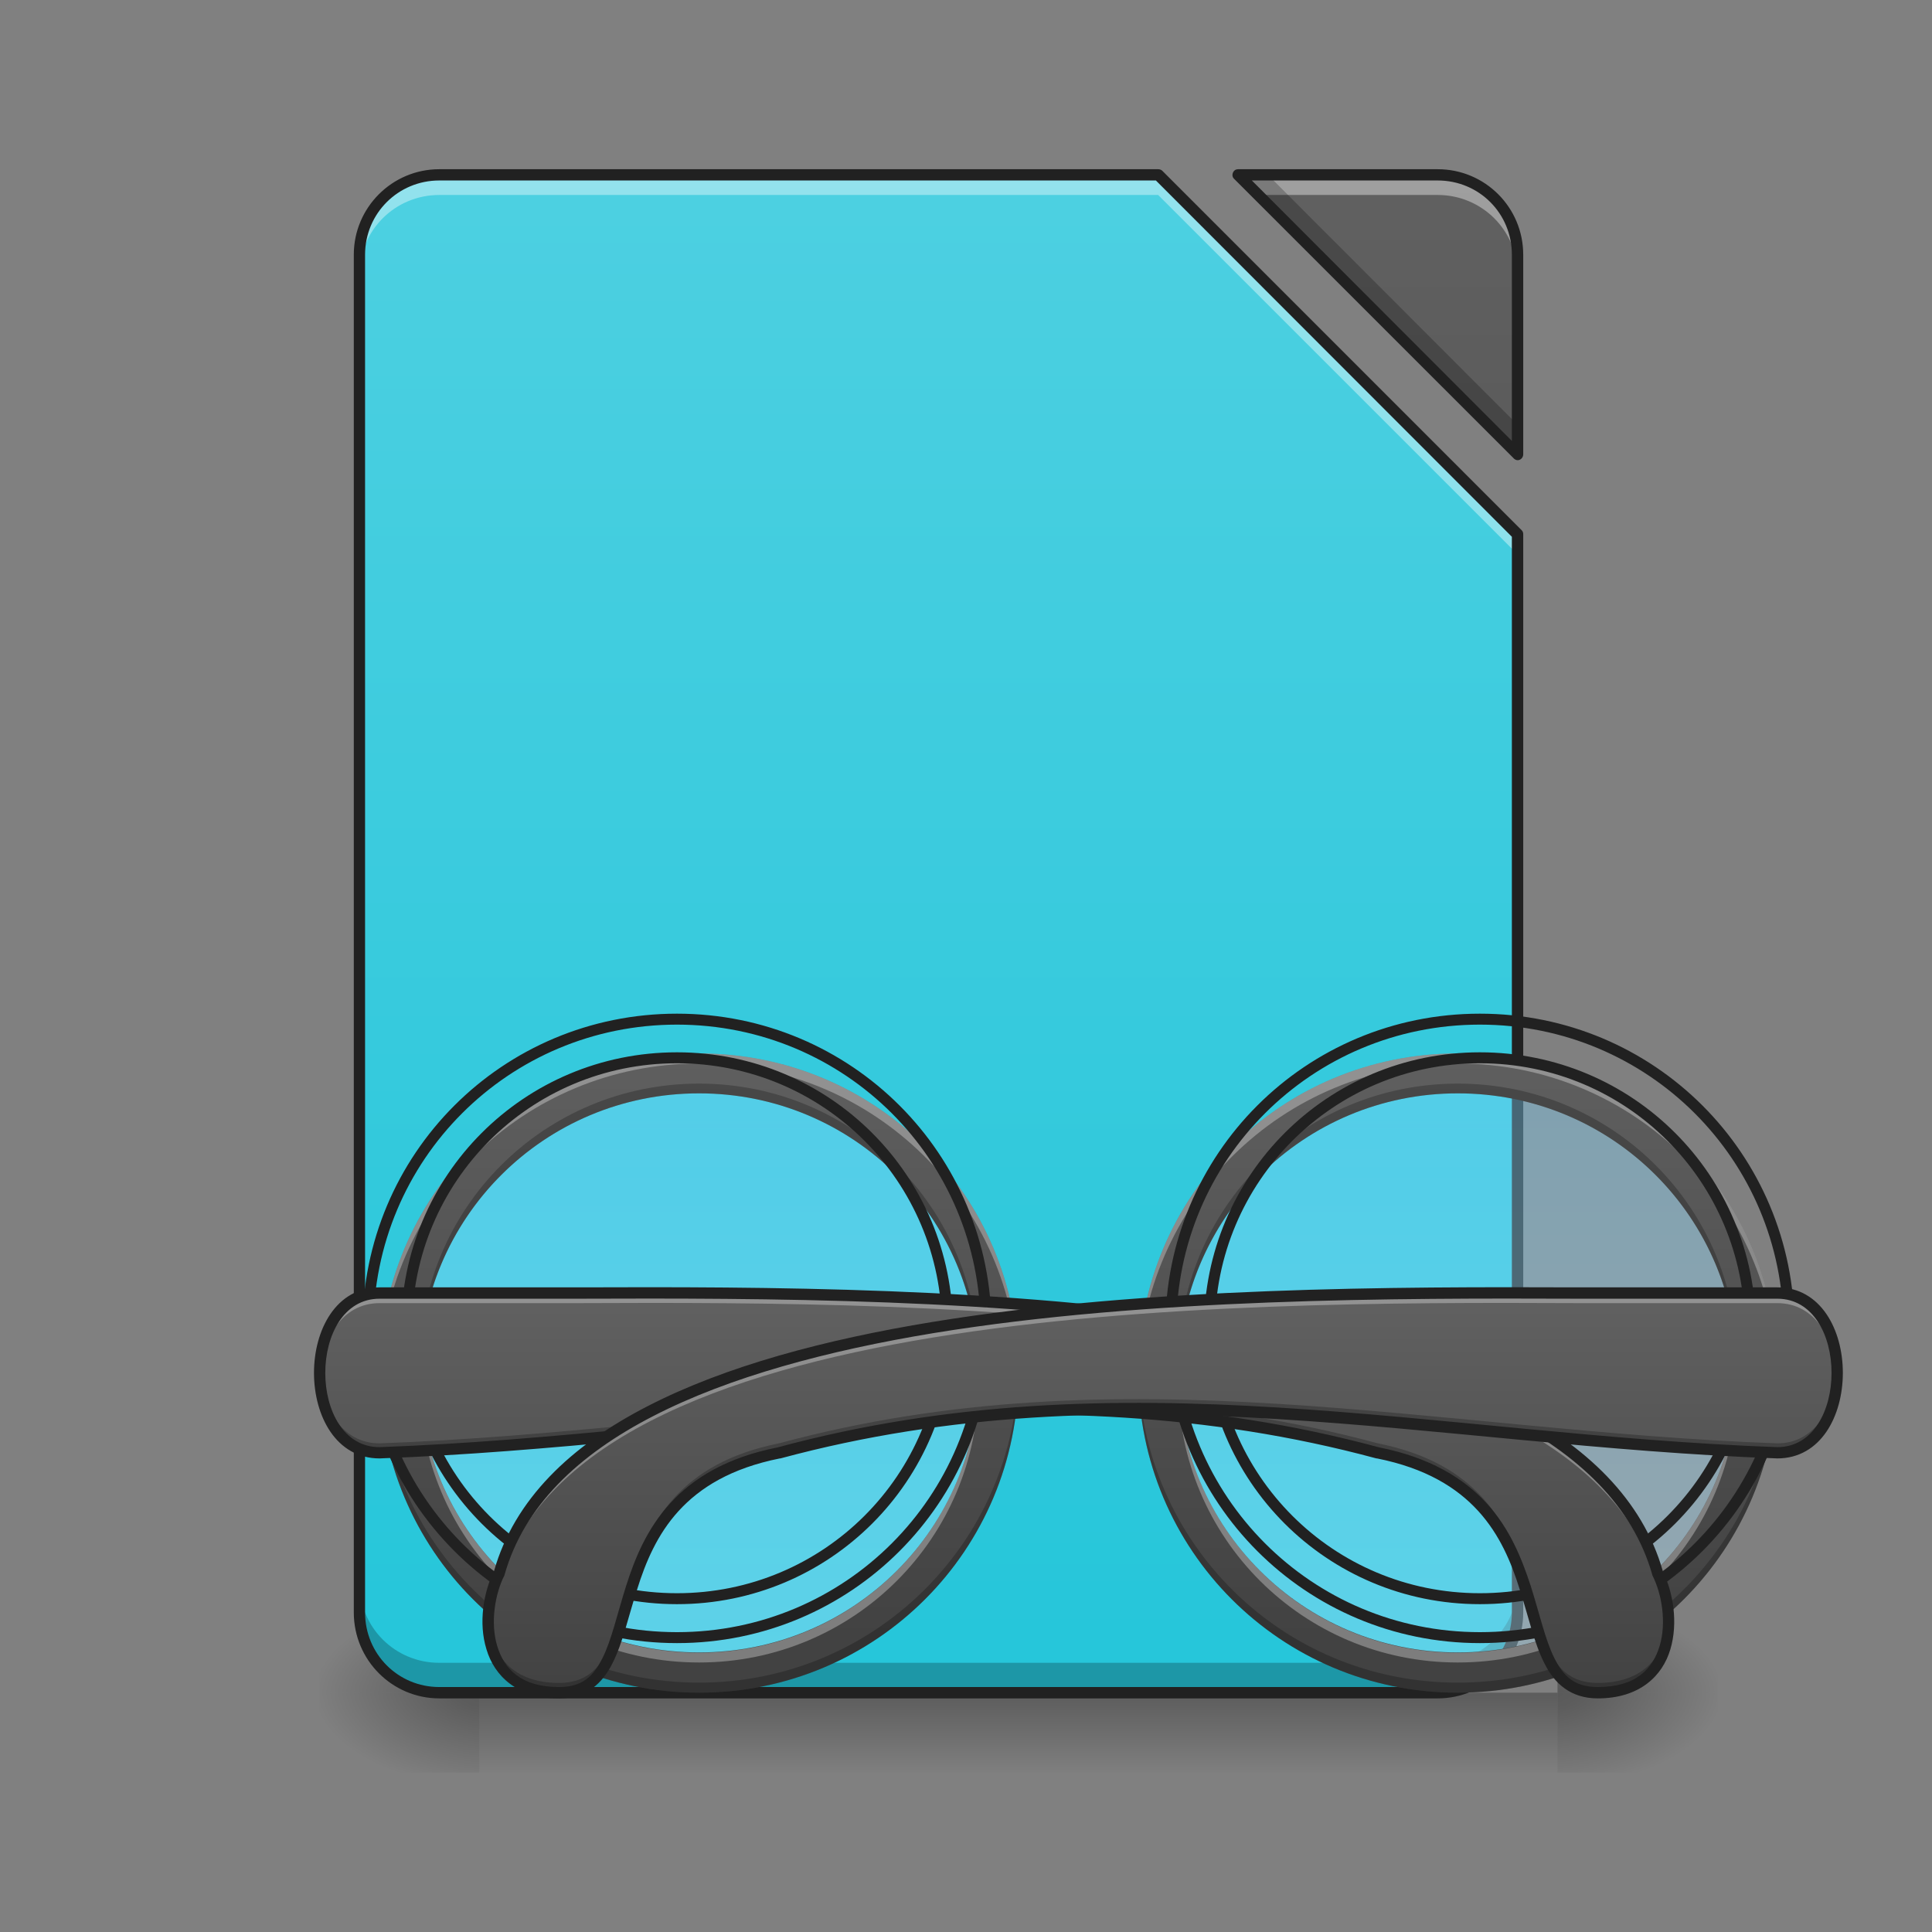 <?xml version="1.0" encoding="UTF-8"?>
<svg xmlns="http://www.w3.org/2000/svg" xmlns:xlink="http://www.w3.org/1999/xlink" width="24pt" height="24pt" viewBox="0 0 24 24" version="1.1">
<rect x="0" y="0" width="24" height="24" fill="#808080" stroke="none"/>
<defs>
<linearGradient id="linear0" gradientUnits="userSpaceOnUse" x1="254" y1="233.5" x2="254" y2="254.667" gradientTransform="matrix(0.047,0,0,0.047,-0.496,10.079)">
<stop offset="0" style="stop-color:rgb(0%,0%,0%);stop-opacity:0.275;"/>
<stop offset="1" style="stop-color:rgb(0%,0%,0%);stop-opacity:0;"/>
</linearGradient>
<radialGradient id="radial0" gradientUnits="userSpaceOnUse" cx="450.909" cy="189.579" fx="450.909" fy="189.579" r="21.167" gradientTransform="matrix(0,-0.059,-0.105,-0,39.098,47.696)">
<stop offset="0" style="stop-color:rgb(0%,0%,0%);stop-opacity:0.314;"/>
<stop offset="0.222" style="stop-color:rgb(0%,0%,0%);stop-opacity:0.275;"/>
<stop offset="1" style="stop-color:rgb(0%,0%,0%);stop-opacity:0;"/>
</radialGradient>
<radialGradient id="radial1" gradientUnits="userSpaceOnUse" cx="450.909" cy="189.579" fx="450.909" fy="189.579" r="21.167" gradientTransform="matrix(-0,0.059,0.105,0,-13.795,-5.646)">
<stop offset="0" style="stop-color:rgb(0%,0%,0%);stop-opacity:0.314;"/>
<stop offset="0.222" style="stop-color:rgb(0%,0%,0%);stop-opacity:0.275;"/>
<stop offset="1" style="stop-color:rgb(0%,0%,0%);stop-opacity:0;"/>
</radialGradient>
<radialGradient id="radial2" gradientUnits="userSpaceOnUse" cx="450.909" cy="189.579" fx="450.909" fy="189.579" r="21.167" gradientTransform="matrix(-0,-0.059,0.105,-0,-13.795,47.696)">
<stop offset="0" style="stop-color:rgb(0%,0%,0%);stop-opacity:0.314;"/>
<stop offset="0.222" style="stop-color:rgb(0%,0%,0%);stop-opacity:0.275;"/>
<stop offset="1" style="stop-color:rgb(0%,0%,0%);stop-opacity:0;"/>
</radialGradient>
<radialGradient id="radial3" gradientUnits="userSpaceOnUse" cx="450.909" cy="189.579" fx="450.909" fy="189.579" r="21.167" gradientTransform="matrix(0,0.059,-0.105,0,39.098,-5.646)">
<stop offset="0" style="stop-color:rgb(0%,0%,0%);stop-opacity:0.314;"/>
<stop offset="0.222" style="stop-color:rgb(0%,0%,0%);stop-opacity:0.275;"/>
<stop offset="1" style="stop-color:rgb(0%,0%,0%);stop-opacity:0;"/>
</radialGradient>
<linearGradient id="linear1" gradientUnits="userSpaceOnUse" x1="940" y1="1695.118" x2="940" y2="175.118" gradientTransform="matrix(0.012,0,0,0.012,0,0)">
<stop offset="0" style="stop-color:rgb(14.902%,77.647%,85.49%);stop-opacity:1;"/>
<stop offset="1" style="stop-color:rgb(30.196%,81.569%,88.235%);stop-opacity:1;"/>
</linearGradient>
<linearGradient id="linear2" gradientUnits="userSpaceOnUse" x1="940" y1="1695.118" x2="940" y2="175.118" gradientTransform="matrix(0.012,0,0,0.012,0,0)">
<stop offset="0" style="stop-color:rgb(25.882%,25.882%,25.882%);stop-opacity:1;"/>
<stop offset="1" style="stop-color:rgb(38.039%,38.039%,38.039%);stop-opacity:1;"/>
</linearGradient>
<linearGradient id="linear3" gradientUnits="userSpaceOnUse" x1="179.917" y1="74.75" x2="179.917" y2="222.917" gradientTransform="matrix(1,0,0,1,-994.833,-0)">
<stop offset="0" style="stop-color:rgb(50.588%,83.137%,98.039%);stop-opacity:0.392;"/>
<stop offset="1" style="stop-color:rgb(70.196%,89.804%,98.824%);stop-opacity:0.392;"/>
</linearGradient>
<linearGradient id="linear4" gradientUnits="userSpaceOnUse" x1="680" y1="1695.118" x2="680" y2="1055.118" gradientTransform="matrix(-0.012,0,0,0.012,26.544,0)">
<stop offset="0" style="stop-color:rgb(25.882%,25.882%,25.882%);stop-opacity:1;"/>
<stop offset="1" style="stop-color:rgb(38.039%,38.039%,38.039%);stop-opacity:1;"/>
</linearGradient>
<linearGradient id="linear5" gradientUnits="userSpaceOnUse" x1="179.917" y1="74.75" x2="179.917" y2="222.917" gradientTransform="matrix(1,0,0,1,433.917,-0)">
<stop offset="0" style="stop-color:rgb(50.588%,83.137%,98.039%);stop-opacity:0.392;"/>
<stop offset="1" style="stop-color:rgb(70.196%,89.804%,98.824%);stop-opacity:0.392;"/>
</linearGradient>
<linearGradient id="linear6" gradientUnits="userSpaceOnUse" x1="680" y1="1695.118" x2="680" y2="1055.118" gradientTransform="matrix(0.012,0,0,0.012,0.249,0)">
<stop offset="0" style="stop-color:rgb(25.882%,25.882%,25.882%);stop-opacity:1;"/>
<stop offset="1" style="stop-color:rgb(38.039%,38.039%,38.039%);stop-opacity:1;"/>
</linearGradient>
<linearGradient id="linear7" gradientUnits="userSpaceOnUse" x1="571.5" y1="233.5" x2="571.5" y2="127.667" gradientTransform="matrix(0.047,0,0,0.047,-18.109,10.079)">
<stop offset="0" style="stop-color:rgb(25.882%,25.882%,25.882%);stop-opacity:1;"/>
<stop offset="1" style="stop-color:rgb(38.039%,38.039%,38.039%);stop-opacity:1;"/>
</linearGradient>
<linearGradient id="linear8" gradientUnits="userSpaceOnUse" x1="571.5" y1="233.5" x2="571.5" y2="127.667" gradientTransform="matrix(-0.047,0,0,0.047,44.901,10.079)">
<stop offset="0" style="stop-color:rgb(25.882%,25.882%,25.882%);stop-opacity:1;"/>
<stop offset="1" style="stop-color:rgb(38.039%,38.039%,38.039%);stop-opacity:1;"/>
</linearGradient>
</defs>
<g id="surface1">
<path style=" stroke:none;fill-rule:nonzero;fill:url(#linear0);" d="M 5.953 21.027 L 19.348 21.027 L 19.348 22.02 L 5.953 22.02 Z M 5.953 21.027 "/>
<path style=" stroke:none;fill-rule:nonzero;fill:url(#radial0);" d="M 19.348 21.027 L 21.336 21.027 L 21.336 20.031 L 19.348 20.031 Z M 19.348 21.027 "/>
<path style=" stroke:none;fill-rule:nonzero;fill:url(#radial1);" d="M 5.953 21.027 L 3.969 21.027 L 3.969 22.02 L 5.953 22.02 Z M 5.953 21.027 "/>
<path style=" stroke:none;fill-rule:nonzero;fill:url(#radial2);" d="M 5.953 21.027 L 3.969 21.027 L 3.969 20.031 L 5.953 20.031 Z M 5.953 21.027 "/>
<path style=" stroke:none;fill-rule:nonzero;fill:url(#radial3);" d="M 19.348 21.027 L 21.336 21.027 L 21.336 22.02 L 19.348 22.02 Z M 19.348 21.027 "/>
<path style=" stroke:none;fill-rule:nonzero;fill:url(#linear1);" d="M 5.457 2.172 C 4.906 2.172 4.465 2.613 4.465 3.164 L 4.465 20.031 C 4.465 20.582 4.906 21.027 5.457 21.027 L 17.859 21.027 C 18.41 21.027 18.852 20.582 18.852 20.031 L 18.852 6.637 L 14.387 2.172 Z M 15.379 2.172 L 18.852 5.645 L 18.852 3.164 C 18.852 2.613 18.41 2.172 17.859 2.172 Z M 15.379 2.172 "/>
<path style=" stroke:none;fill-rule:nonzero;fill:url(#linear2);" d="M 15.379 2.172 L 18.852 5.645 L 18.852 3.164 C 18.852 2.613 18.41 2.172 17.859 2.172 Z M 15.379 2.172 "/>
<path style=" stroke:none;fill-rule:nonzero;fill:rgb(100%,100%,100%);fill-opacity:0.392;" d="M 5.457 2.172 C 4.906 2.172 4.465 2.613 4.465 3.164 L 4.465 3.414 C 4.465 2.863 4.906 2.422 5.457 2.422 L 14.387 2.422 L 18.852 6.887 L 18.852 6.637 L 14.387 2.172 Z M 15.379 2.172 L 15.629 2.422 L 17.859 2.422 C 18.41 2.422 18.852 2.863 18.852 3.414 L 18.852 3.164 C 18.852 2.613 18.41 2.172 17.859 2.172 Z M 15.379 2.172 "/>
<path style=" stroke:none;fill-rule:nonzero;fill:rgb(0%,0%,0%);fill-opacity:0.235;" d="M 15.379 2.172 L 18.852 5.645 L 18.852 5.277 L 15.75 2.172 Z M 4.465 19.664 L 4.465 20.031 C 4.465 20.582 4.906 21.027 5.457 21.027 L 17.859 21.027 C 18.41 21.027 18.852 20.582 18.852 20.031 L 18.852 19.664 C 18.852 20.215 18.41 20.656 17.859 20.656 L 5.457 20.656 C 4.906 20.656 4.465 20.215 4.465 19.664 Z M 4.465 19.664 "/>
<path style=" stroke:none;fill-rule:nonzero;fill:rgb(12.941%,12.941%,12.941%);fill-opacity:1;" d="M 5.457 2.102 C 4.871 2.102 4.395 2.578 4.395 3.164 L 4.395 20.031 C 4.395 20.621 4.871 21.098 5.457 21.098 L 17.859 21.098 C 18.449 21.098 18.922 20.621 18.922 20.031 L 18.922 6.637 C 18.922 6.617 18.918 6.602 18.902 6.586 L 14.438 2.121 C 14.426 2.109 14.406 2.102 14.387 2.102 Z M 15.379 2.102 C 15.352 2.102 15.328 2.117 15.316 2.145 C 15.305 2.172 15.309 2.203 15.332 2.223 L 18.805 5.695 C 18.824 5.715 18.855 5.723 18.879 5.711 C 18.906 5.699 18.922 5.672 18.922 5.645 L 18.922 3.164 C 18.922 2.578 18.449 2.102 17.859 2.102 Z M 5.457 2.242 L 14.359 2.242 L 18.781 6.668 L 18.781 20.031 C 18.781 20.547 18.375 20.957 17.859 20.957 L 5.457 20.957 C 4.945 20.957 4.535 20.547 4.535 20.031 L 4.535 3.164 C 4.535 2.652 4.945 2.242 5.457 2.242 Z M 15.551 2.242 L 17.859 2.242 C 18.375 2.242 18.781 2.652 18.781 3.164 L 18.781 5.477 Z M 15.551 2.242 "/>
<path style="fill-rule:nonzero;fill:url(#linear3);stroke-width:3;stroke-linecap:round;stroke-linejoin:round;stroke:rgb(12.941%,12.941%,12.941%);stroke-opacity:1;stroke-miterlimit:4;" d="M -814.911 69.473 C -771.081 69.473 -735.501 104.969 -735.501 148.799 C -735.501 192.711 -771.081 228.208 -814.911 228.208 C -858.74 228.208 -894.32 192.711 -894.32 148.799 C -894.32 104.969 -858.74 69.473 -814.911 69.473 Z M -814.911 69.473 " transform="matrix(-0.047,0,0,0.047,-20.093,10.079)"/>
<path style=" stroke:none;fill-rule:nonzero;fill:url(#linear4);" d="M 18.109 13.086 C 20.309 13.086 22.078 14.855 22.078 17.055 C 22.078 19.254 20.309 21.027 18.109 21.027 C 15.91 21.027 14.141 19.254 14.141 17.055 C 14.141 14.855 15.91 13.086 18.109 13.086 Z M 18.109 13.582 C 16.188 13.582 14.637 15.133 14.637 17.055 C 14.637 18.98 16.188 20.527 18.109 20.527 C 20.035 20.527 21.582 18.98 21.582 17.055 C 21.582 15.133 20.035 13.582 18.109 13.582 Z M 18.109 13.582 "/>
<path style=" stroke:none;fill-rule:nonzero;fill:rgb(100%,100%,100%);fill-opacity:0.314;" d="M 18.109 13.086 C 20.309 13.086 22.078 14.855 22.078 17.055 C 22.078 17.078 22.078 17.098 22.078 17.117 C 22.047 14.949 20.289 13.211 18.109 13.211 C 15.93 13.211 14.176 14.949 14.141 17.117 C 14.141 17.098 14.141 17.078 14.141 17.055 C 14.141 14.855 15.91 13.086 18.109 13.086 Z M 21.582 17.117 C 21.582 17.141 21.582 17.16 21.582 17.18 C 21.582 19.105 20.035 20.652 18.109 20.652 C 16.188 20.652 14.637 19.105 14.637 17.18 C 14.637 17.16 14.637 17.141 14.637 17.117 C 14.672 19.012 16.207 20.531 18.109 20.531 C 20.012 20.531 21.551 19.012 21.582 17.117 Z M 21.582 17.117 "/>
<path style=" stroke:none;fill-rule:nonzero;fill:rgb(0%,0%,0%);fill-opacity:0.235;" d="M 18.109 21.027 C 20.309 21.027 22.078 19.254 22.078 17.055 C 22.078 17.035 22.078 17.016 22.078 16.996 C 22.047 19.164 20.289 20.902 18.109 20.902 C 15.93 20.902 14.176 19.164 14.141 16.996 C 14.141 17.016 14.141 17.035 14.141 17.055 C 14.141 19.254 15.91 21.027 18.109 21.027 Z M 21.582 16.996 C 21.582 16.973 21.582 16.953 21.582 16.934 C 21.582 15.008 20.035 13.461 18.109 13.461 C 16.188 13.461 14.637 15.008 14.637 16.934 C 14.637 16.953 14.637 16.973 14.637 16.996 C 14.672 15.098 16.207 13.582 18.109 13.582 C 20.012 13.582 21.551 15.098 21.582 16.996 Z M 21.582 16.996 "/>
<path style="fill:none;stroke-width:11.339;stroke-linecap:round;stroke-linejoin:round;stroke:rgb(12.941%,12.941%,12.941%);stroke-opacity:1;stroke-miterlimit:4;" d="M 680.023 1055.017 C 502.717 1055.017 360.054 1197.681 360.054 1374.987 C 360.054 1552.293 502.717 1695.271 680.023 1695.271 C 857.329 1695.271 999.992 1552.293 999.992 1374.987 C 999.992 1197.681 857.329 1055.017 680.023 1055.017 Z M 680.023 1095.014 C 834.969 1095.014 959.996 1220.041 959.996 1374.987 C 959.996 1530.248 834.969 1654.96 680.023 1654.96 C 524.762 1654.96 400.05 1530.248 400.05 1374.987 C 400.05 1220.041 524.762 1095.014 680.023 1095.014 Z M 680.023 1095.014 " transform="matrix(-0.012,0,0,0.012,26.544,0)"/>
<path style="fill-rule:nonzero;fill:url(#linear5);stroke-width:3;stroke-linecap:round;stroke-linejoin:round;stroke:rgb(12.941%,12.941%,12.941%);stroke-opacity:1;stroke-miterlimit:4;" d="M 613.846 69.473 C 657.676 69.473 693.172 104.969 693.172 148.799 C 693.172 192.711 657.676 228.208 613.846 228.208 C 570.017 228.208 534.437 192.711 534.437 148.799 C 534.437 104.969 570.017 69.473 613.846 69.473 Z M 613.846 69.473 " transform="matrix(0.047,0,0,0.047,-20.093,10.079)"/>
<path style=" stroke:none;fill-rule:nonzero;fill:url(#linear6);" d="M 8.684 13.086 C 6.484 13.086 4.715 14.855 4.715 17.055 C 4.715 19.254 6.484 21.027 8.684 21.027 C 10.883 21.027 12.652 19.254 12.652 17.055 C 12.652 14.855 10.883 13.086 8.684 13.086 Z M 8.684 13.582 C 10.605 13.582 12.156 15.133 12.156 17.055 C 12.156 18.98 10.605 20.527 8.684 20.527 C 6.758 20.527 5.211 18.98 5.211 17.055 C 5.211 15.133 6.758 13.582 8.684 13.582 Z M 8.684 13.582 "/>
<path style=" stroke:none;fill-rule:nonzero;fill:rgb(100%,100%,100%);fill-opacity:0.314;" d="M 8.684 13.086 C 6.484 13.086 4.715 14.855 4.715 17.055 C 4.715 17.078 4.715 17.098 4.715 17.117 C 4.746 14.949 6.504 13.211 8.684 13.211 C 10.859 13.211 12.617 14.949 12.652 17.117 C 12.652 17.098 12.652 17.078 12.652 17.055 C 12.652 14.855 10.883 13.086 8.684 13.086 Z M 5.211 17.117 C 5.211 17.141 5.211 17.16 5.211 17.18 C 5.211 19.105 6.758 20.652 8.684 20.652 C 10.605 20.652 12.156 19.105 12.156 17.18 C 12.156 17.16 12.156 17.141 12.156 17.117 C 12.121 19.012 10.586 20.531 8.684 20.531 C 6.781 20.531 5.242 19.012 5.211 17.117 Z M 5.211 17.117 "/>
<path style=" stroke:none;fill-rule:nonzero;fill:rgb(0%,0%,0%);fill-opacity:0.235;" d="M 8.684 21.027 C 6.484 21.027 4.715 19.254 4.715 17.055 C 4.715 17.035 4.715 17.016 4.715 16.996 C 4.746 19.164 6.504 20.902 8.684 20.902 C 10.859 20.902 12.617 19.164 12.652 16.996 C 12.652 17.016 12.652 17.035 12.652 17.055 C 12.652 19.254 10.883 21.027 8.684 21.027 Z M 5.211 16.996 C 5.211 16.973 5.211 16.953 5.211 16.934 C 5.211 15.008 6.758 13.461 8.684 13.461 C 10.605 13.461 12.156 15.008 12.156 16.934 C 12.156 16.953 12.156 16.973 12.156 16.996 C 12.121 15.098 10.586 13.582 8.684 13.582 C 6.781 13.582 5.242 15.098 5.211 16.996 Z M 5.211 16.996 "/>
<path style="fill:none;stroke-width:11.339;stroke-linecap:round;stroke-linejoin:round;stroke:rgb(12.941%,12.941%,12.941%);stroke-opacity:1;stroke-miterlimit:4;" d="M 680.05 1055.017 C 502.744 1055.017 360.08 1197.681 360.08 1374.987 C 360.08 1552.293 502.744 1695.271 680.05 1695.271 C 857.355 1695.271 1000.019 1552.293 1000.019 1374.987 C 1000.019 1197.681 857.355 1055.017 680.05 1055.017 Z M 680.05 1095.014 C 834.995 1095.014 960.023 1220.041 960.023 1374.987 C 960.023 1530.248 834.995 1654.96 680.05 1654.96 C 524.789 1654.96 400.076 1530.248 400.076 1374.987 C 400.076 1220.041 524.789 1095.014 680.05 1095.014 Z M 680.05 1095.014 " transform="matrix(0.012,0,0,0.012,0.249,0)"/>
<path style=" stroke:none;fill-rule:nonzero;fill:url(#linear7);" d="M 4.715 16.062 L 7.195 16.062 C 11.672 16.043 19.598 16.062 20.59 19.535 C 20.84 20.031 20.84 21.027 19.848 21.027 C 18.605 21.027 19.598 18.543 17.117 18.047 C 12.84 16.895 9.008 17.891 4.715 18.047 C 3.723 18.047 3.723 16.062 4.715 16.062 Z M 4.715 16.062 "/>
<path style=" stroke:none;fill-rule:nonzero;fill:rgb(100%,100%,100%);fill-opacity:0.314;" d="M 8.07 16.062 C 7.77 16.062 7.473 16.062 7.195 16.062 L 4.715 16.062 C 4.195 16.062 3.949 16.602 3.973 17.117 C 3.992 16.645 4.238 16.188 4.715 16.188 L 7.195 16.188 C 11.672 16.168 19.598 16.188 20.59 19.66 C 20.664 19.812 20.719 20.004 20.727 20.203 C 20.738 19.965 20.68 19.719 20.59 19.535 C 19.66 16.281 12.637 16.059 8.07 16.062 Z M 8.07 16.062 "/>
<path style=" stroke:none;fill-rule:nonzero;fill:rgb(0%,0%,0%);fill-opacity:0.235;" d="M 3.973 16.996 C 3.949 17.512 4.199 18.047 4.715 18.047 C 9.008 17.891 12.84 16.895 17.117 18.047 C 19.598 18.543 18.605 21.027 19.848 21.027 C 20.539 21.027 20.746 20.543 20.727 20.082 C 20.707 20.504 20.477 20.906 19.848 20.906 C 18.605 20.906 19.598 18.426 17.117 17.93 C 12.84 16.777 9.008 17.773 4.715 17.93 C 4.238 17.93 3.988 17.473 3.973 16.996 Z M 3.973 16.996 "/>
<path style=" stroke:none;fill-rule:nonzero;fill:rgb(12.941%,12.941%,12.941%);fill-opacity:1;" d="M 4.715 15.992 C 3.629 15.992 3.629 18.117 4.715 18.117 C 9.02 17.961 12.844 16.969 17.098 18.117 C 17.102 18.117 17.102 18.117 17.105 18.117 C 17.711 18.238 18.098 18.48 18.363 18.77 C 18.629 19.062 18.773 19.406 18.879 19.746 C 18.988 20.082 19.055 20.406 19.184 20.66 C 19.309 20.914 19.512 21.098 19.848 21.098 C 20.367 21.098 20.652 20.82 20.75 20.488 C 20.848 20.16 20.785 19.781 20.656 19.52 L 20.656 19.516 C 20.402 18.625 19.703 17.957 18.742 17.465 C 17.777 16.969 16.547 16.641 15.211 16.422 C 12.539 15.984 9.434 15.984 7.195 15.992 Z M 4.715 16.133 L 7.195 16.133 C 9.434 16.125 12.531 16.125 15.188 16.559 C 16.516 16.777 17.734 17.105 18.676 17.59 C 19.617 18.074 20.281 18.711 20.523 19.555 C 20.523 19.559 20.527 19.566 20.527 19.57 C 20.645 19.801 20.703 20.16 20.617 20.445 C 20.531 20.734 20.32 20.957 19.848 20.957 C 19.559 20.957 19.422 20.824 19.309 20.598 C 19.195 20.371 19.125 20.047 19.016 19.703 C 18.902 19.355 18.754 18.988 18.469 18.676 C 18.184 18.363 17.762 18.105 17.133 17.98 C 12.84 16.82 8.996 17.82 4.715 17.977 C 3.816 17.977 3.816 16.133 4.715 16.133 Z M 4.715 16.133 "/>
<path style=" stroke:none;fill-rule:nonzero;fill:url(#linear8);" d="M 22.078 16.062 L 19.598 16.062 C 15.121 16.043 7.195 16.062 6.203 19.535 C 5.953 20.031 5.953 21.027 6.945 21.027 C 8.188 21.027 7.195 18.543 9.676 18.047 C 13.953 16.895 17.785 17.891 22.078 18.047 C 23.07 18.047 23.07 16.062 22.078 16.062 Z M 22.078 16.062 "/>
<path style=" stroke:none;fill-rule:nonzero;fill:rgb(100%,100%,100%);fill-opacity:0.314;" d="M 18.719 16.062 C 19.023 16.062 19.316 16.062 19.598 16.062 L 22.078 16.062 C 22.594 16.062 22.844 16.602 22.82 17.117 C 22.801 16.645 22.555 16.188 22.078 16.188 L 19.598 16.188 C 15.121 16.168 7.195 16.188 6.203 19.66 C 6.129 19.812 6.074 20.004 6.066 20.203 C 6.055 19.965 6.113 19.719 6.203 19.535 C 7.133 16.281 14.156 16.059 18.719 16.062 Z M 18.719 16.062 "/>
<path style=" stroke:none;fill-rule:nonzero;fill:rgb(0%,0%,0%);fill-opacity:0.235;" d="M 22.82 16.996 C 22.844 17.512 22.594 18.047 22.078 18.047 C 17.785 17.891 13.953 16.895 9.676 18.047 C 7.195 18.543 8.188 21.027 6.945 21.027 C 6.254 21.027 6.047 20.543 6.066 20.082 C 6.086 20.504 6.316 20.906 6.945 20.906 C 8.188 20.906 7.195 18.426 9.676 17.93 C 13.953 16.777 17.785 17.773 22.078 17.93 C 22.555 17.93 22.801 17.473 22.82 16.996 Z M 22.82 16.996 "/>
<path style=" stroke:none;fill-rule:nonzero;fill:rgb(12.941%,12.941%,12.941%);fill-opacity:1;" d="M 22.078 15.992 C 23.164 15.992 23.164 18.117 22.078 18.117 C 17.773 17.961 13.949 16.969 9.695 18.117 C 9.691 18.117 9.691 18.117 9.688 18.117 C 9.082 18.238 8.695 18.48 8.43 18.77 C 8.164 19.062 8.02 19.406 7.914 19.746 C 7.805 20.082 7.738 20.406 7.609 20.66 C 7.484 20.914 7.281 21.098 6.945 21.098 C 6.426 21.098 6.141 20.82 6.043 20.488 C 5.941 20.16 6.008 19.781 6.133 19.52 L 6.137 19.516 C 6.391 18.625 7.09 17.957 8.051 17.465 C 9.016 16.969 10.246 16.641 11.582 16.422 C 14.254 15.984 17.359 15.984 19.598 15.992 Z M 22.078 16.133 L 19.598 16.133 C 17.359 16.125 14.262 16.125 11.605 16.559 C 10.277 16.777 9.059 17.105 8.117 17.59 C 7.176 18.074 6.512 18.711 6.27 19.555 C 6.27 19.559 6.266 19.566 6.266 19.57 C 6.148 19.801 6.09 20.16 6.176 20.445 C 6.262 20.734 6.473 20.957 6.945 20.957 C 7.234 20.957 7.371 20.824 7.484 20.598 C 7.598 20.371 7.668 20.047 7.777 19.703 C 7.887 19.355 8.039 18.988 8.324 18.676 C 8.609 18.363 9.027 18.105 9.66 17.98 C 13.953 16.82 17.797 17.82 22.078 17.977 C 22.977 17.977 22.977 16.133 22.078 16.133 Z M 22.078 16.133 "/>
</g>
</svg>
